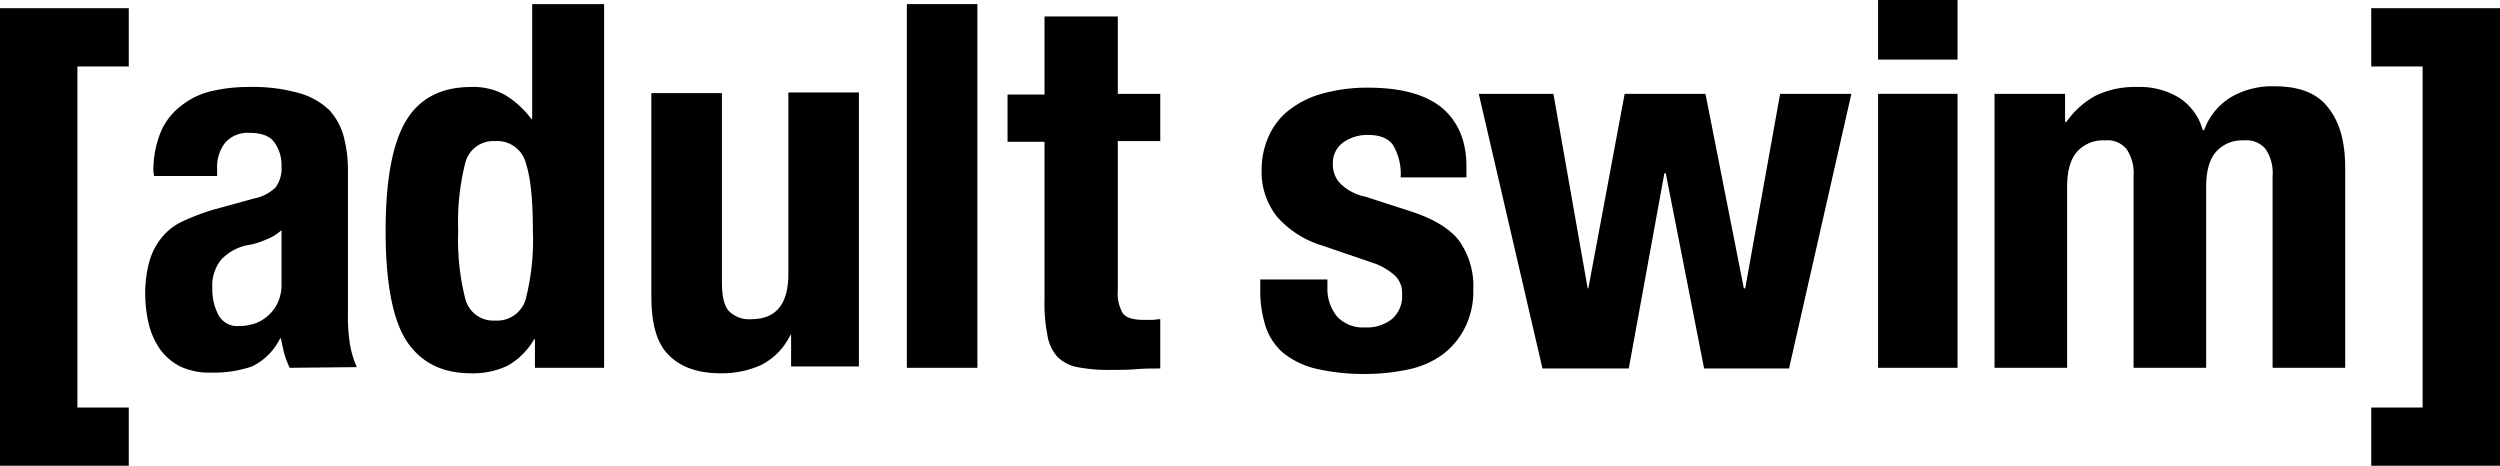 <svg xmlns="http://www.w3.org/2000/svg" width="365" height="68" viewBox="0 0 365 68">
  <g id="XMLID_1_" transform="translate(-67.5 -216)">
    <path id="XMLID_5_" d="M89.9,241.1a14.789,14.789,0,0,1,1.1-5.9,9.428,9.428,0,0,1,3-3.8,11.232,11.232,0,0,1,4.4-2.1,23.517,23.517,0,0,1,5.4-.6,24.841,24.841,0,0,1,7.4.9,10.4,10.4,0,0,1,4.4,2.5,9.243,9.243,0,0,1,2.1,3.9,19.349,19.349,0,0,1,.6,4.9v21a25.124,25.124,0,0,0,.3,4.4,13.853,13.853,0,0,0,1,3.3l-9.8.1a13.064,13.064,0,0,1-.8-2.1c-.2-.7-.3-1.4-.5-2.2h-.1a8.943,8.943,0,0,1-4.1,4.1,17.238,17.238,0,0,1-6,.9,10.018,10.018,0,0,1-4.5-.9,8.331,8.331,0,0,1-3-2.6,11.226,11.226,0,0,1-1.6-3.7,19.151,19.151,0,0,1-.5-4.1,17.749,17.749,0,0,1,.6-4.9,9.676,9.676,0,0,1,1.8-3.5,8.342,8.342,0,0,1,3.1-2.4,32.788,32.788,0,0,1,4.5-1.7l5.8-1.6a6.365,6.365,0,0,0,3.2-1.6,4.589,4.589,0,0,0,.9-3.1,5.721,5.721,0,0,0-1.1-3.6c-.7-.9-1.9-1.3-3.6-1.3a4.369,4.369,0,0,0-3.5,1.4,5.766,5.766,0,0,0-1.2,3.8v1.1H90l-.1-.6Zm16.4,9.9a12.841,12.841,0,0,1-2.1.7,7.3,7.3,0,0,0-4.4,2.2,6.043,6.043,0,0,0-1.3,4.2,8.025,8.025,0,0,0,.9,3.9,3.109,3.109,0,0,0,3,1.6,7.613,7.613,0,0,0,2.1-.3,5.64,5.64,0,0,0,2-1.1,5.755,5.755,0,0,0,1.5-1.9,6.088,6.088,0,0,0,.6-2.8v-7.9A7.114,7.114,0,0,1,106.3,251Z"/>
    <path id="XMLID_8_" d="M145.5,265.5a10.337,10.337,0,0,1-3.9,3.9,11.89,11.89,0,0,1-5.3,1.1c-4.3,0-7.4-1.6-9.5-4.8-2-3.2-3-8.5-3-16,0-7.4,1-12.8,3-16.1s5.2-4.9,9.5-4.9a9.493,9.493,0,0,1,5,1.2,13.771,13.771,0,0,1,3.8,3.5h.1V216.6h10.5v53.1H145.6v-4.2Zm-10.1-6a4.217,4.217,0,0,0,4.4,3.3,4.326,4.326,0,0,0,4.5-3.3,34.9,34.9,0,0,0,1-9.8c0-4.4-.3-7.6-1-9.8a4.326,4.326,0,0,0-4.5-3.3,4.217,4.217,0,0,0-4.4,3.3,34.9,34.9,0,0,0-1,9.8A34.9,34.9,0,0,0,135.4,259.5Z"/>
    <path id="XMLID_9_" d="M182.8,265.1a9.453,9.453,0,0,1-4.2,4.2,13.818,13.818,0,0,1-5.9,1.2c-3.3,0-5.8-.9-7.5-2.6-1.8-1.7-2.6-4.6-2.6-8.6V229.6h10.3v27.5c0,2.1.3,3.5,1,4.3a4.163,4.163,0,0,0,3.3,1.2q5.4,0,5.4-6.6V229.5h10.3v40H183v-4.7l-.2.3Z"/>
    <rect id="XMLID_10_" width="10.3" height="53.1" transform="translate(199.9 216.6)"/>
    <path id="XMLID_11_" d="M230.7,218.3v11.4h6.2v6.9h-6.2v21.7a5.947,5.947,0,0,0,.7,3.4c.5.7,1.5,1,3.1,1h1.2c.4,0,.8-.1,1.2-.1v7.2c-1.2,0-2.3,0-3.5.1-1.1.1-2.3.1-3.5.1a23.882,23.882,0,0,1-5.1-.4,5.44,5.44,0,0,1-3-1.6,6.281,6.281,0,0,1-1.4-3.2,23.881,23.881,0,0,1-.4-5.1v-23h-5.4v-6.9H220V218.4h10.7Z"/>
    <path id="XMLID_12_" d="M261.3,258a6.443,6.443,0,0,0,1.4,4.2,5.139,5.139,0,0,0,4.1,1.6,5.867,5.867,0,0,0,3.9-1.2,4.333,4.333,0,0,0,1.5-3.6,3.43,3.43,0,0,0-1.2-2.9,9.187,9.187,0,0,0-2.7-1.6l-7.6-2.6a14.324,14.324,0,0,1-6.7-4.2,10.442,10.442,0,0,1-2.3-6.9,11.791,11.791,0,0,1,.9-4.6,10.184,10.184,0,0,1,2.7-3.8,13.808,13.808,0,0,1,4.8-2.6,24.283,24.283,0,0,1,7.1-1c4.9,0,8.5,1,10.9,3,2.3,2,3.5,4.8,3.5,8.5v1.6H272a8.346,8.346,0,0,0-1.1-4.7c-.7-1-1.9-1.5-3.7-1.5a6.147,6.147,0,0,0-3.6,1.1,3.682,3.682,0,0,0-1.5,3.2,3.942,3.942,0,0,0,1,2.7,7.043,7.043,0,0,0,3.7,2l6.5,2.1c3.4,1.1,5.8,2.5,7.2,4.3a11.415,11.415,0,0,1,2.1,7.2,11.75,11.75,0,0,1-1.2,5.5,11.2,11.2,0,0,1-3.2,3.9,12.916,12.916,0,0,1-4.9,2.2,30.351,30.351,0,0,1-6.3.7,31.275,31.275,0,0,1-7.5-.8,12.022,12.022,0,0,1-4.8-2.4,8.8,8.8,0,0,1-2.5-4,17.217,17.217,0,0,1-.7-5.2v-1.4h9.8V258Z"/>
    <path id="XMLID_13_" d="M294.3,229.7l5,28.4h.1l5.3-28.4h11.8l5.6,28.4h.2l5.1-28.4h10.4l-9.1,40.1H316.3l-5.6-28.5h-.2l-5.2,28.5H292.7l-9.3-40.1Z"/>
    <path id="XMLID_16_" d="M353.3,216v8.7H341.7V216Zm0,13.7v40H341.7v-40h11.6Z"/>
    <path id="XMLID_17_" d="M369,229.7v4.1h.2a12.3,12.3,0,0,1,4.4-3.9,13.2,13.2,0,0,1,5.9-1.2,11.005,11.005,0,0,1,6.2,1.6,8.171,8.171,0,0,1,3.4,4.7h.2a9.325,9.325,0,0,1,3.9-4.8,11.935,11.935,0,0,1,6.4-1.6c3.6,0,6.2,1,7.8,3.1,1.7,2.1,2.5,5,2.5,8.9v29.1H399.3v-28a6.254,6.254,0,0,0-1-3.9,3.577,3.577,0,0,0-3.2-1.3,5.061,5.061,0,0,0-4,1.6c-1,1.1-1.5,2.8-1.5,5.2v26.4H379v-28a6.254,6.254,0,0,0-1-3.9,3.577,3.577,0,0,0-3.2-1.3,5.061,5.061,0,0,0-4,1.6c-1,1.1-1.5,2.8-1.5,5.2v26.4H358.7v-40H369Z"/>
    <path id="XMLID_18_" d="M67.5,217.2H86.3v8.5H78.8v49.8h7.5V284H67.5Z"/>
    <path id="XMLID_19_" d="M432.5,284H413.7v-8.5h7.5V225.7h-7.5v-8.5h18.8Z"/>
  </g>
</svg>
